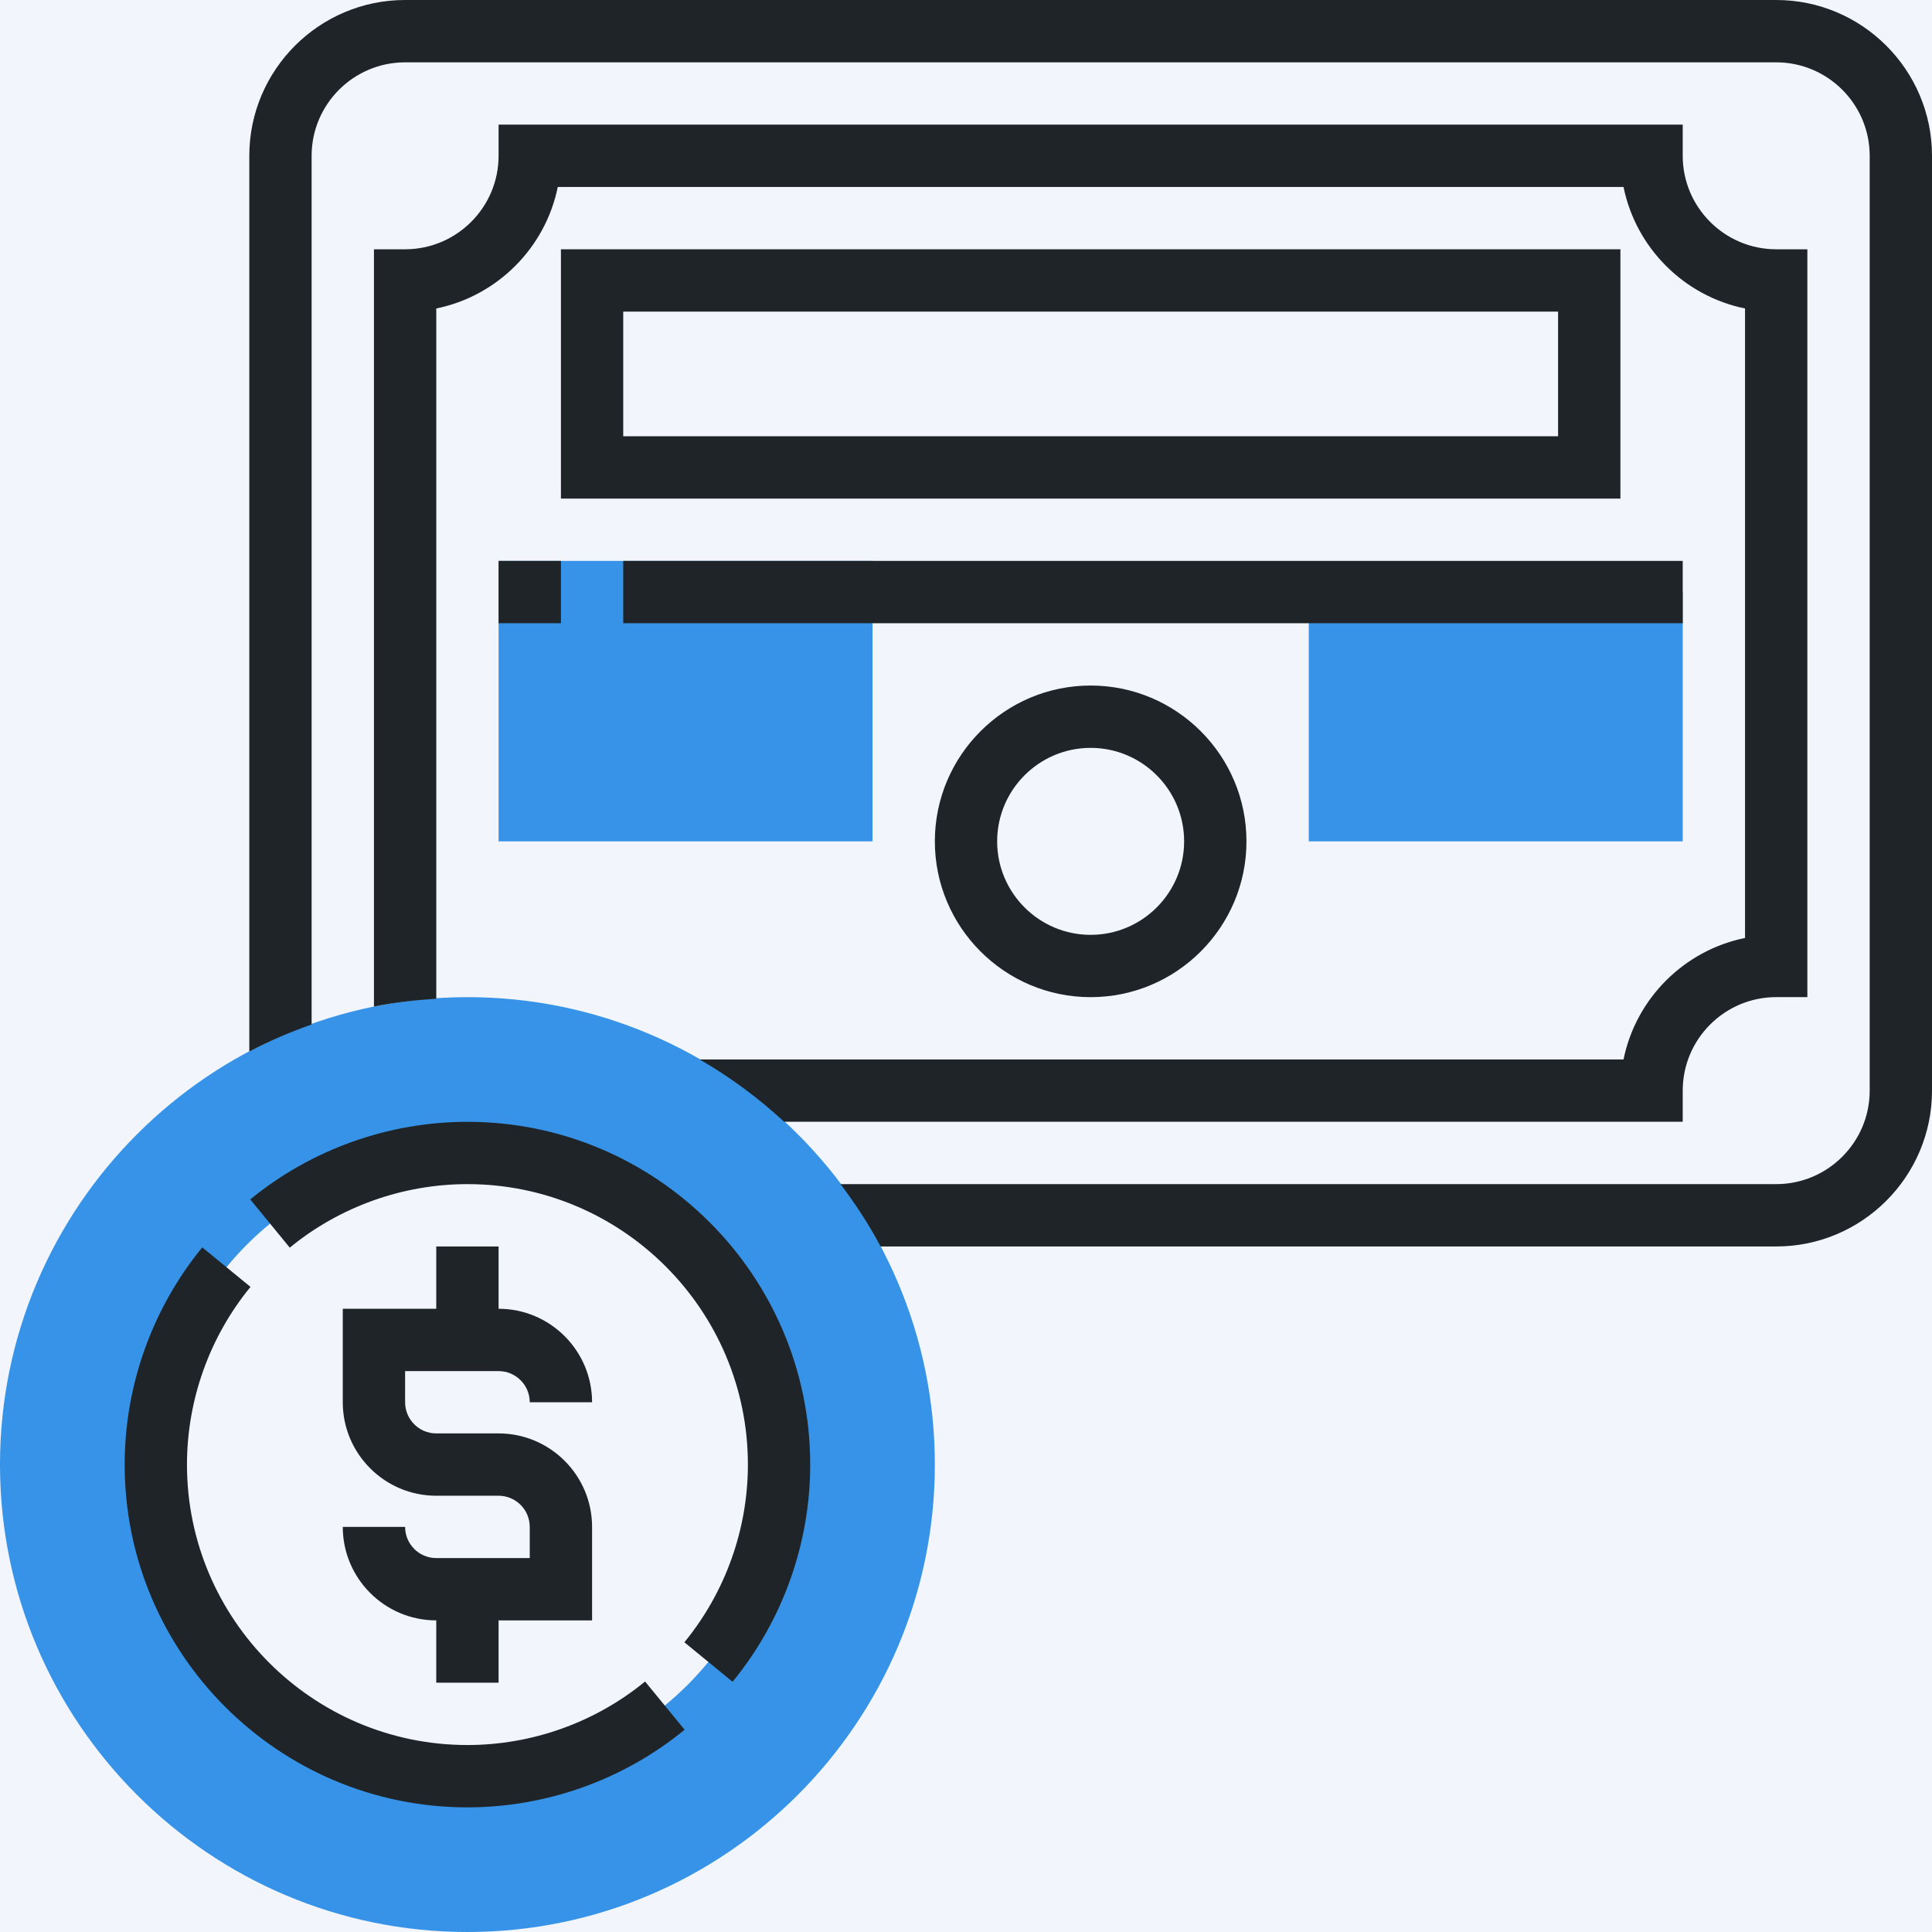 <?xml version="1.0" encoding="UTF-8"?> <svg xmlns="http://www.w3.org/2000/svg" width="72" height="72" viewBox="0 0 72 72" fill="none"><rect width="72" height="72" fill="#F2F6FC"></rect><path d="M48.774 22.064H62.71V31.355H48.774V22.064Z" fill="#3693E7"></path><path d="M18.581 20.903H32.516V31.355H18.581V20.903Z" fill="#3693E7"></path><path d="M17.419 72C7.814 72 0 64.186 0 54.581C0 44.975 7.814 37.161 17.419 37.161C27.024 37.161 34.839 44.975 34.839 54.581C34.839 64.186 27.024 72 17.419 72ZM17.419 42.968C11.016 42.968 5.806 48.177 5.806 54.581C5.806 60.984 11.016 66.193 17.419 66.193C23.823 66.193 29.032 60.984 29.032 54.581C29.032 48.177 23.823 42.968 17.419 42.968Z" fill="#3693E7"></path><path d="M16.258 58.065C15.618 58.065 15.097 57.544 15.097 56.903H12.774C12.774 58.824 14.338 60.387 16.258 60.387V62.71H18.581V60.387H22.065V56.903C22.065 54.983 20.502 53.419 18.581 53.419H16.258C15.618 53.419 15.097 52.899 15.097 52.258V51.097H18.581C19.221 51.097 19.742 51.617 19.742 52.258H22.065C22.065 50.337 20.502 48.774 18.581 48.774V46.452H16.258V48.774H12.774V52.258C12.774 54.179 14.338 55.742 16.258 55.742H18.581C19.221 55.742 19.742 56.262 19.742 56.903V58.065H16.258Z" fill="#1F2428"></path><path d="M20.904 18.581H60.388V9.29H20.904V18.581ZM23.226 11.613H58.065V16.258H23.226V11.613Z" fill="#1F2428"></path><path d="M34.839 31.355C34.839 34.556 37.444 37.161 40.645 37.161C43.847 37.161 46.452 34.556 46.452 31.355C46.452 28.153 43.847 25.548 40.645 25.548C37.444 25.548 34.839 28.153 34.839 31.355ZM44.129 31.355C44.129 33.276 42.566 34.839 40.645 34.839C38.724 34.839 37.161 33.276 37.161 31.355C37.161 29.434 38.724 27.871 40.645 27.871C42.566 27.871 44.129 29.434 44.129 31.355Z" fill="#1F2428"></path><path d="M18.581 20.903H20.904V23.226H18.581V20.903Z" fill="#1F2428"></path><path d="M23.226 20.903H62.71V23.226H23.226V20.903Z" fill="#1F2428"></path><path d="M66.194 0H15.097C11.895 0 9.291 2.605 9.291 5.806V39.187C10.033 38.793 10.812 38.463 11.613 38.179V5.806C11.613 3.886 13.176 2.323 15.097 2.323H66.194C68.115 2.323 69.678 3.886 69.678 5.806V40.645C69.678 42.566 68.115 44.129 66.194 44.129H31.323C31.877 44.863 32.382 45.634 32.815 46.452H66.194C69.395 46.452 72 43.847 72 40.645V5.806C72 2.605 69.395 0 66.194 0Z" fill="#1F2428"></path><path d="M18.581 4.645V5.807C18.581 7.727 17.018 9.29 15.097 9.29H13.936V37.512C14.692 37.358 15.471 37.272 16.259 37.219V11.496C18.53 11.034 20.324 9.239 20.787 6.968H60.504C60.966 9.239 62.76 11.034 65.032 11.496V34.955C62.76 35.417 60.966 37.211 60.504 39.483H26.073C27.211 40.138 28.264 40.919 29.222 41.805H62.71V40.644C62.71 38.723 64.273 37.16 66.194 37.16H67.355V9.29H66.194C64.273 9.29 62.71 7.727 62.71 5.807V4.645H18.581Z" fill="#1F2428"></path><path d="M17.42 65.032C11.657 65.032 6.968 60.344 6.968 54.581C6.968 52.172 7.809 49.82 9.335 47.959L7.538 46.486C5.673 48.763 4.646 51.637 4.646 54.581C4.646 61.624 10.377 67.355 17.42 67.355C20.365 67.355 23.239 66.327 25.514 64.462L24.04 62.665C22.18 64.191 19.828 65.032 17.42 65.032Z" fill="#1F2428"></path><path d="M17.42 41.807C14.475 41.807 11.601 42.834 9.326 44.699L10.799 46.496C12.66 44.97 15.011 44.129 17.42 44.129C23.182 44.129 27.872 48.817 27.872 54.581C27.872 56.989 27.031 59.341 25.505 61.203L27.301 62.675C29.166 60.399 30.194 57.525 30.194 54.581C30.194 47.538 24.463 41.807 17.42 41.807Z" fill="#1F2428"></path></svg> 